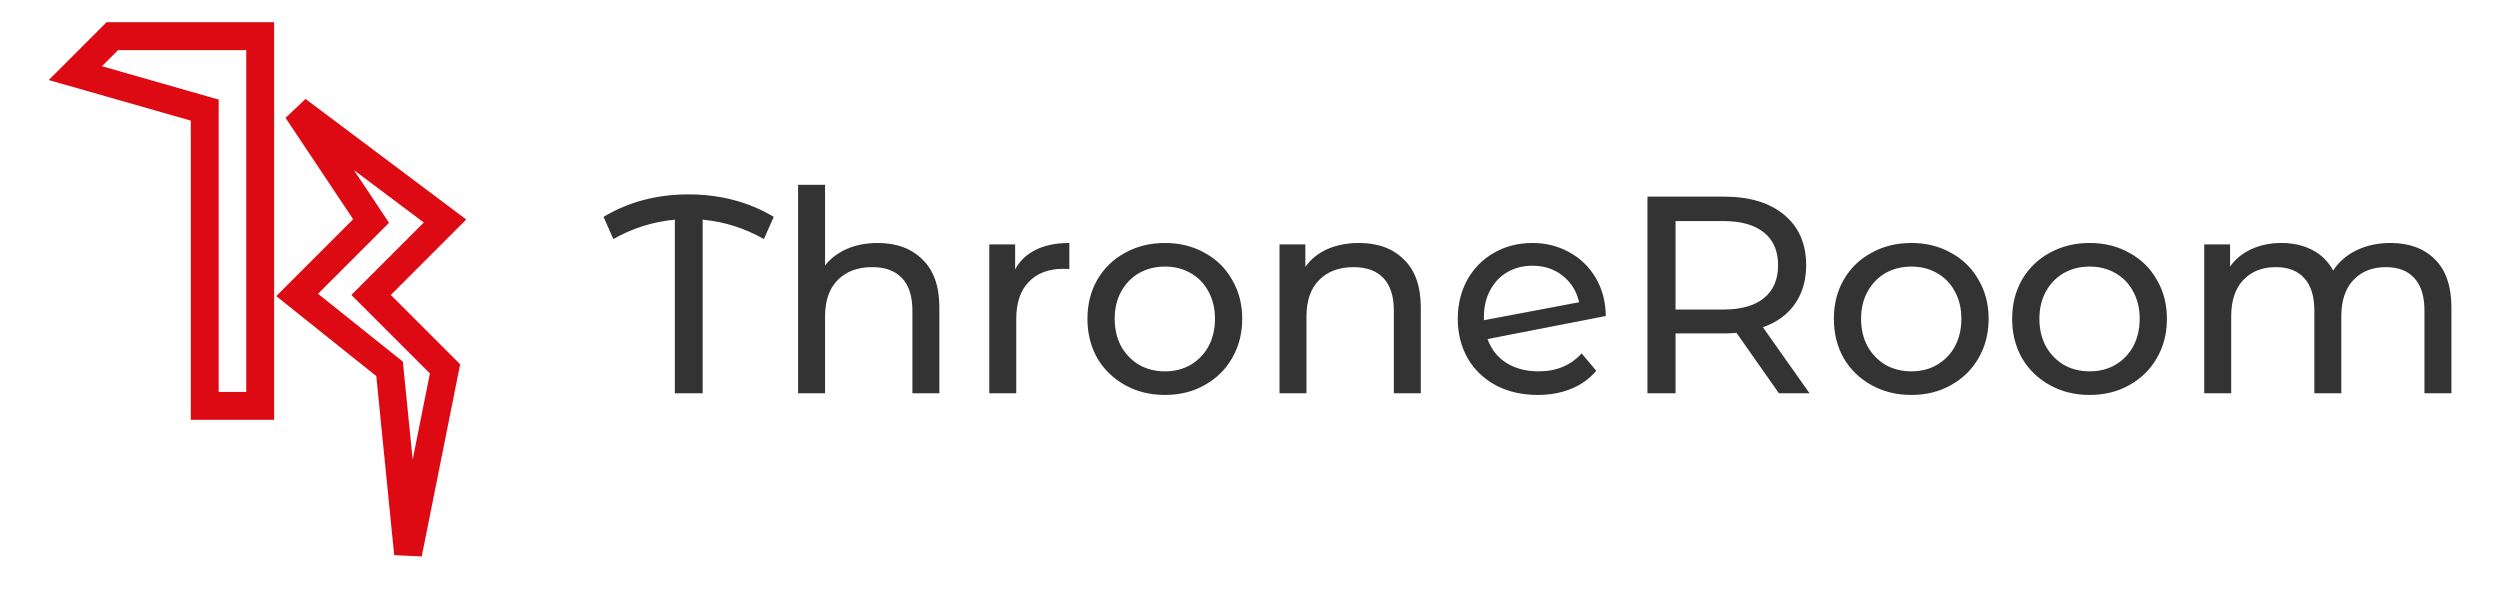 <svg width="178" height="42" viewBox="0 0 178 42" fill="none" xmlns="http://www.w3.org/2000/svg">
<path d="M7.997 2.575L5.364 5.207L14.577 7.839V28.896H18.525V2.575H7.997Z" stroke="#DD0913" stroke-width="1.985"/>
<path d="M31.686 15.736L21.157 7.839L26.422 15.736L21.157 21L27.738 26.264L29.054 39.425L31.686 26.264L26.422 21L31.686 15.736Z" stroke="#DD0913" stroke-width="1.985"/>
<path d="M54.39 17.02C53.03 16.247 51.577 15.787 50.03 15.64V28H48.05V15.64C46.49 15.787 45.03 16.247 43.67 17.02L42.97 15.44C44.757 14.373 46.77 13.84 49.01 13.84C51.277 13.84 53.304 14.373 55.09 15.44L54.39 17.02ZM62.483 17.3C63.83 17.3 64.897 17.693 65.683 18.48C66.484 19.253 66.883 20.393 66.883 21.9V28H64.963V22.12C64.963 21.093 64.717 20.32 64.224 19.8C63.73 19.28 63.023 19.02 62.103 19.02C61.063 19.02 60.243 19.327 59.644 19.94C59.044 20.54 58.743 21.407 58.743 22.54V28H56.824V13.16H58.743V18.9C59.144 18.393 59.663 18 60.303 17.72C60.957 17.44 61.684 17.3 62.483 17.3ZM72.277 19.18C72.61 18.567 73.103 18.1 73.757 17.78C74.41 17.46 75.204 17.3 76.137 17.3V19.16C76.03 19.147 75.883 19.14 75.697 19.14C74.657 19.14 73.837 19.453 73.237 20.08C72.65 20.693 72.357 21.573 72.357 22.72V28H70.437V17.4H72.277V19.18ZM82.946 28.12C81.892 28.12 80.946 27.887 80.106 27.42C79.266 26.953 78.606 26.313 78.126 25.5C77.659 24.673 77.426 23.74 77.426 22.7C77.426 21.66 77.659 20.733 78.126 19.92C78.606 19.093 79.266 18.453 80.106 18C80.946 17.533 81.892 17.3 82.946 17.3C83.999 17.3 84.939 17.533 85.766 18C86.606 18.453 87.259 19.093 87.726 19.92C88.206 20.733 88.446 21.66 88.446 22.7C88.446 23.74 88.206 24.673 87.726 25.5C87.259 26.313 86.606 26.953 85.766 27.42C84.939 27.887 83.999 28.12 82.946 28.12ZM82.946 26.44C83.626 26.44 84.232 26.287 84.766 25.98C85.312 25.66 85.739 25.22 86.046 24.66C86.352 24.087 86.506 23.433 86.506 22.7C86.506 21.967 86.352 21.32 86.046 20.76C85.739 20.187 85.312 19.747 84.766 19.44C84.232 19.133 83.626 18.98 82.946 18.98C82.266 18.98 81.652 19.133 81.106 19.44C80.572 19.747 80.146 20.187 79.826 20.76C79.519 21.32 79.366 21.967 79.366 22.7C79.366 23.433 79.519 24.087 79.826 24.66C80.146 25.22 80.572 25.66 81.106 25.98C81.652 26.287 82.266 26.44 82.946 26.44ZM96.761 17.3C98.108 17.3 99.174 17.693 99.961 18.48C100.761 19.253 101.161 20.393 101.161 21.9V28H99.241V22.12C99.241 21.093 98.994 20.32 98.501 19.8C98.008 19.28 97.301 19.02 96.381 19.02C95.341 19.02 94.521 19.327 93.921 19.94C93.321 20.54 93.021 21.407 93.021 22.54V28H91.101V17.4H92.941V19C93.328 18.453 93.848 18.033 94.501 17.74C95.168 17.447 95.921 17.3 96.761 17.3ZM109.553 26.44C110.819 26.44 111.839 26.013 112.613 25.16L113.653 26.4C113.186 26.96 112.593 27.387 111.873 27.68C111.166 27.973 110.373 28.12 109.493 28.12C108.373 28.12 107.379 27.893 106.513 27.44C105.646 26.973 104.973 26.327 104.493 25.5C104.026 24.673 103.793 23.74 103.793 22.7C103.793 21.673 104.019 20.747 104.473 19.92C104.939 19.093 105.573 18.453 106.373 18C107.186 17.533 108.099 17.3 109.113 17.3C110.073 17.3 110.946 17.52 111.733 17.96C112.519 18.387 113.146 18.993 113.613 19.78C114.079 20.567 114.319 21.473 114.333 22.5L105.913 24.14C106.179 24.873 106.626 25.44 107.253 25.84C107.893 26.24 108.659 26.44 109.553 26.44ZM109.113 18.92C108.446 18.92 107.846 19.073 107.313 19.38C106.793 19.687 106.386 20.12 106.093 20.68C105.799 21.227 105.653 21.867 105.653 22.6V22.8L112.433 21.52C112.259 20.747 111.873 20.12 111.273 19.64C110.673 19.16 109.953 18.92 109.113 18.92ZM126.659 28L123.639 23.7C123.266 23.727 122.972 23.74 122.759 23.74H119.299V28H117.299V14H122.759C124.572 14 125.999 14.433 127.039 15.3C128.079 16.167 128.599 17.36 128.599 18.88C128.599 19.96 128.332 20.88 127.799 21.64C127.266 22.4 126.506 22.953 125.519 23.3L128.839 28H126.659ZM122.699 22.04C123.966 22.04 124.932 21.767 125.599 21.22C126.266 20.673 126.599 19.893 126.599 18.88C126.599 17.867 126.266 17.093 125.599 16.56C124.932 16.013 123.966 15.74 122.699 15.74H119.299V22.04H122.699ZM136.09 28.12C135.037 28.12 134.09 27.887 133.25 27.42C132.41 26.953 131.75 26.313 131.27 25.5C130.803 24.673 130.57 23.74 130.57 22.7C130.57 21.66 130.803 20.733 131.27 19.92C131.75 19.093 132.41 18.453 133.25 18C134.09 17.533 135.037 17.3 136.09 17.3C137.143 17.3 138.083 17.533 138.91 18C139.75 18.453 140.403 19.093 140.87 19.92C141.35 20.733 141.59 21.66 141.59 22.7C141.59 23.74 141.35 24.673 140.87 25.5C140.403 26.313 139.75 26.953 138.91 27.42C138.083 27.887 137.143 28.12 136.09 28.12ZM136.09 26.44C136.77 26.44 137.377 26.287 137.91 25.98C138.457 25.66 138.883 25.22 139.19 24.66C139.497 24.087 139.65 23.433 139.65 22.7C139.65 21.967 139.497 21.32 139.19 20.76C138.883 20.187 138.457 19.747 137.91 19.44C137.377 19.133 136.77 18.98 136.09 18.98C135.41 18.98 134.797 19.133 134.25 19.44C133.717 19.747 133.29 20.187 132.97 20.76C132.663 21.32 132.51 21.967 132.51 22.7C132.51 23.433 132.663 24.087 132.97 24.66C133.29 25.22 133.717 25.66 134.25 25.98C134.797 26.287 135.41 26.44 136.09 26.44ZM148.785 28.12C147.732 28.12 146.785 27.887 145.945 27.42C145.105 26.953 144.445 26.313 143.965 25.5C143.499 24.673 143.265 23.74 143.265 22.7C143.265 21.66 143.499 20.733 143.965 19.92C144.445 19.093 145.105 18.453 145.945 18C146.785 17.533 147.732 17.3 148.785 17.3C149.839 17.3 150.779 17.533 151.605 18C152.445 18.453 153.099 19.093 153.565 19.92C154.045 20.733 154.285 21.66 154.285 22.7C154.285 23.74 154.045 24.673 153.565 25.5C153.099 26.313 152.445 26.953 151.605 27.42C150.779 27.887 149.839 28.12 148.785 28.12ZM148.785 26.44C149.465 26.44 150.072 26.287 150.605 25.98C151.152 25.66 151.579 25.22 151.885 24.66C152.192 24.087 152.345 23.433 152.345 22.7C152.345 21.967 152.192 21.32 151.885 20.76C151.579 20.187 151.152 19.747 150.605 19.44C150.072 19.133 149.465 18.98 148.785 18.98C148.105 18.98 147.492 19.133 146.945 19.44C146.412 19.747 145.985 20.187 145.665 20.76C145.359 21.32 145.205 21.967 145.205 22.7C145.205 23.433 145.359 24.087 145.665 24.66C145.985 25.22 146.412 25.66 146.945 25.98C147.492 26.287 148.105 26.44 148.785 26.44ZM170.201 17.3C171.534 17.3 172.587 17.687 173.361 18.46C174.147 19.233 174.541 20.38 174.541 21.9V28H172.621V22.12C172.621 21.093 172.381 20.32 171.901 19.8C171.434 19.28 170.761 19.02 169.881 19.02C168.907 19.02 168.134 19.327 167.561 19.94C166.987 20.54 166.701 21.407 166.701 22.54V28H164.781V22.12C164.781 21.093 164.541 20.32 164.061 19.8C163.594 19.28 162.921 19.02 162.041 19.02C161.067 19.02 160.294 19.327 159.721 19.94C159.147 20.54 158.861 21.407 158.861 22.54V28H156.941V17.4H158.781V18.98C159.167 18.433 159.674 18.02 160.301 17.74C160.927 17.447 161.641 17.3 162.441 17.3C163.267 17.3 164.001 17.467 164.641 17.8C165.281 18.133 165.774 18.62 166.121 19.26C166.521 18.647 167.074 18.167 167.781 17.82C168.501 17.473 169.307 17.3 170.201 17.3Z" fill="#333333"/>
</svg>
